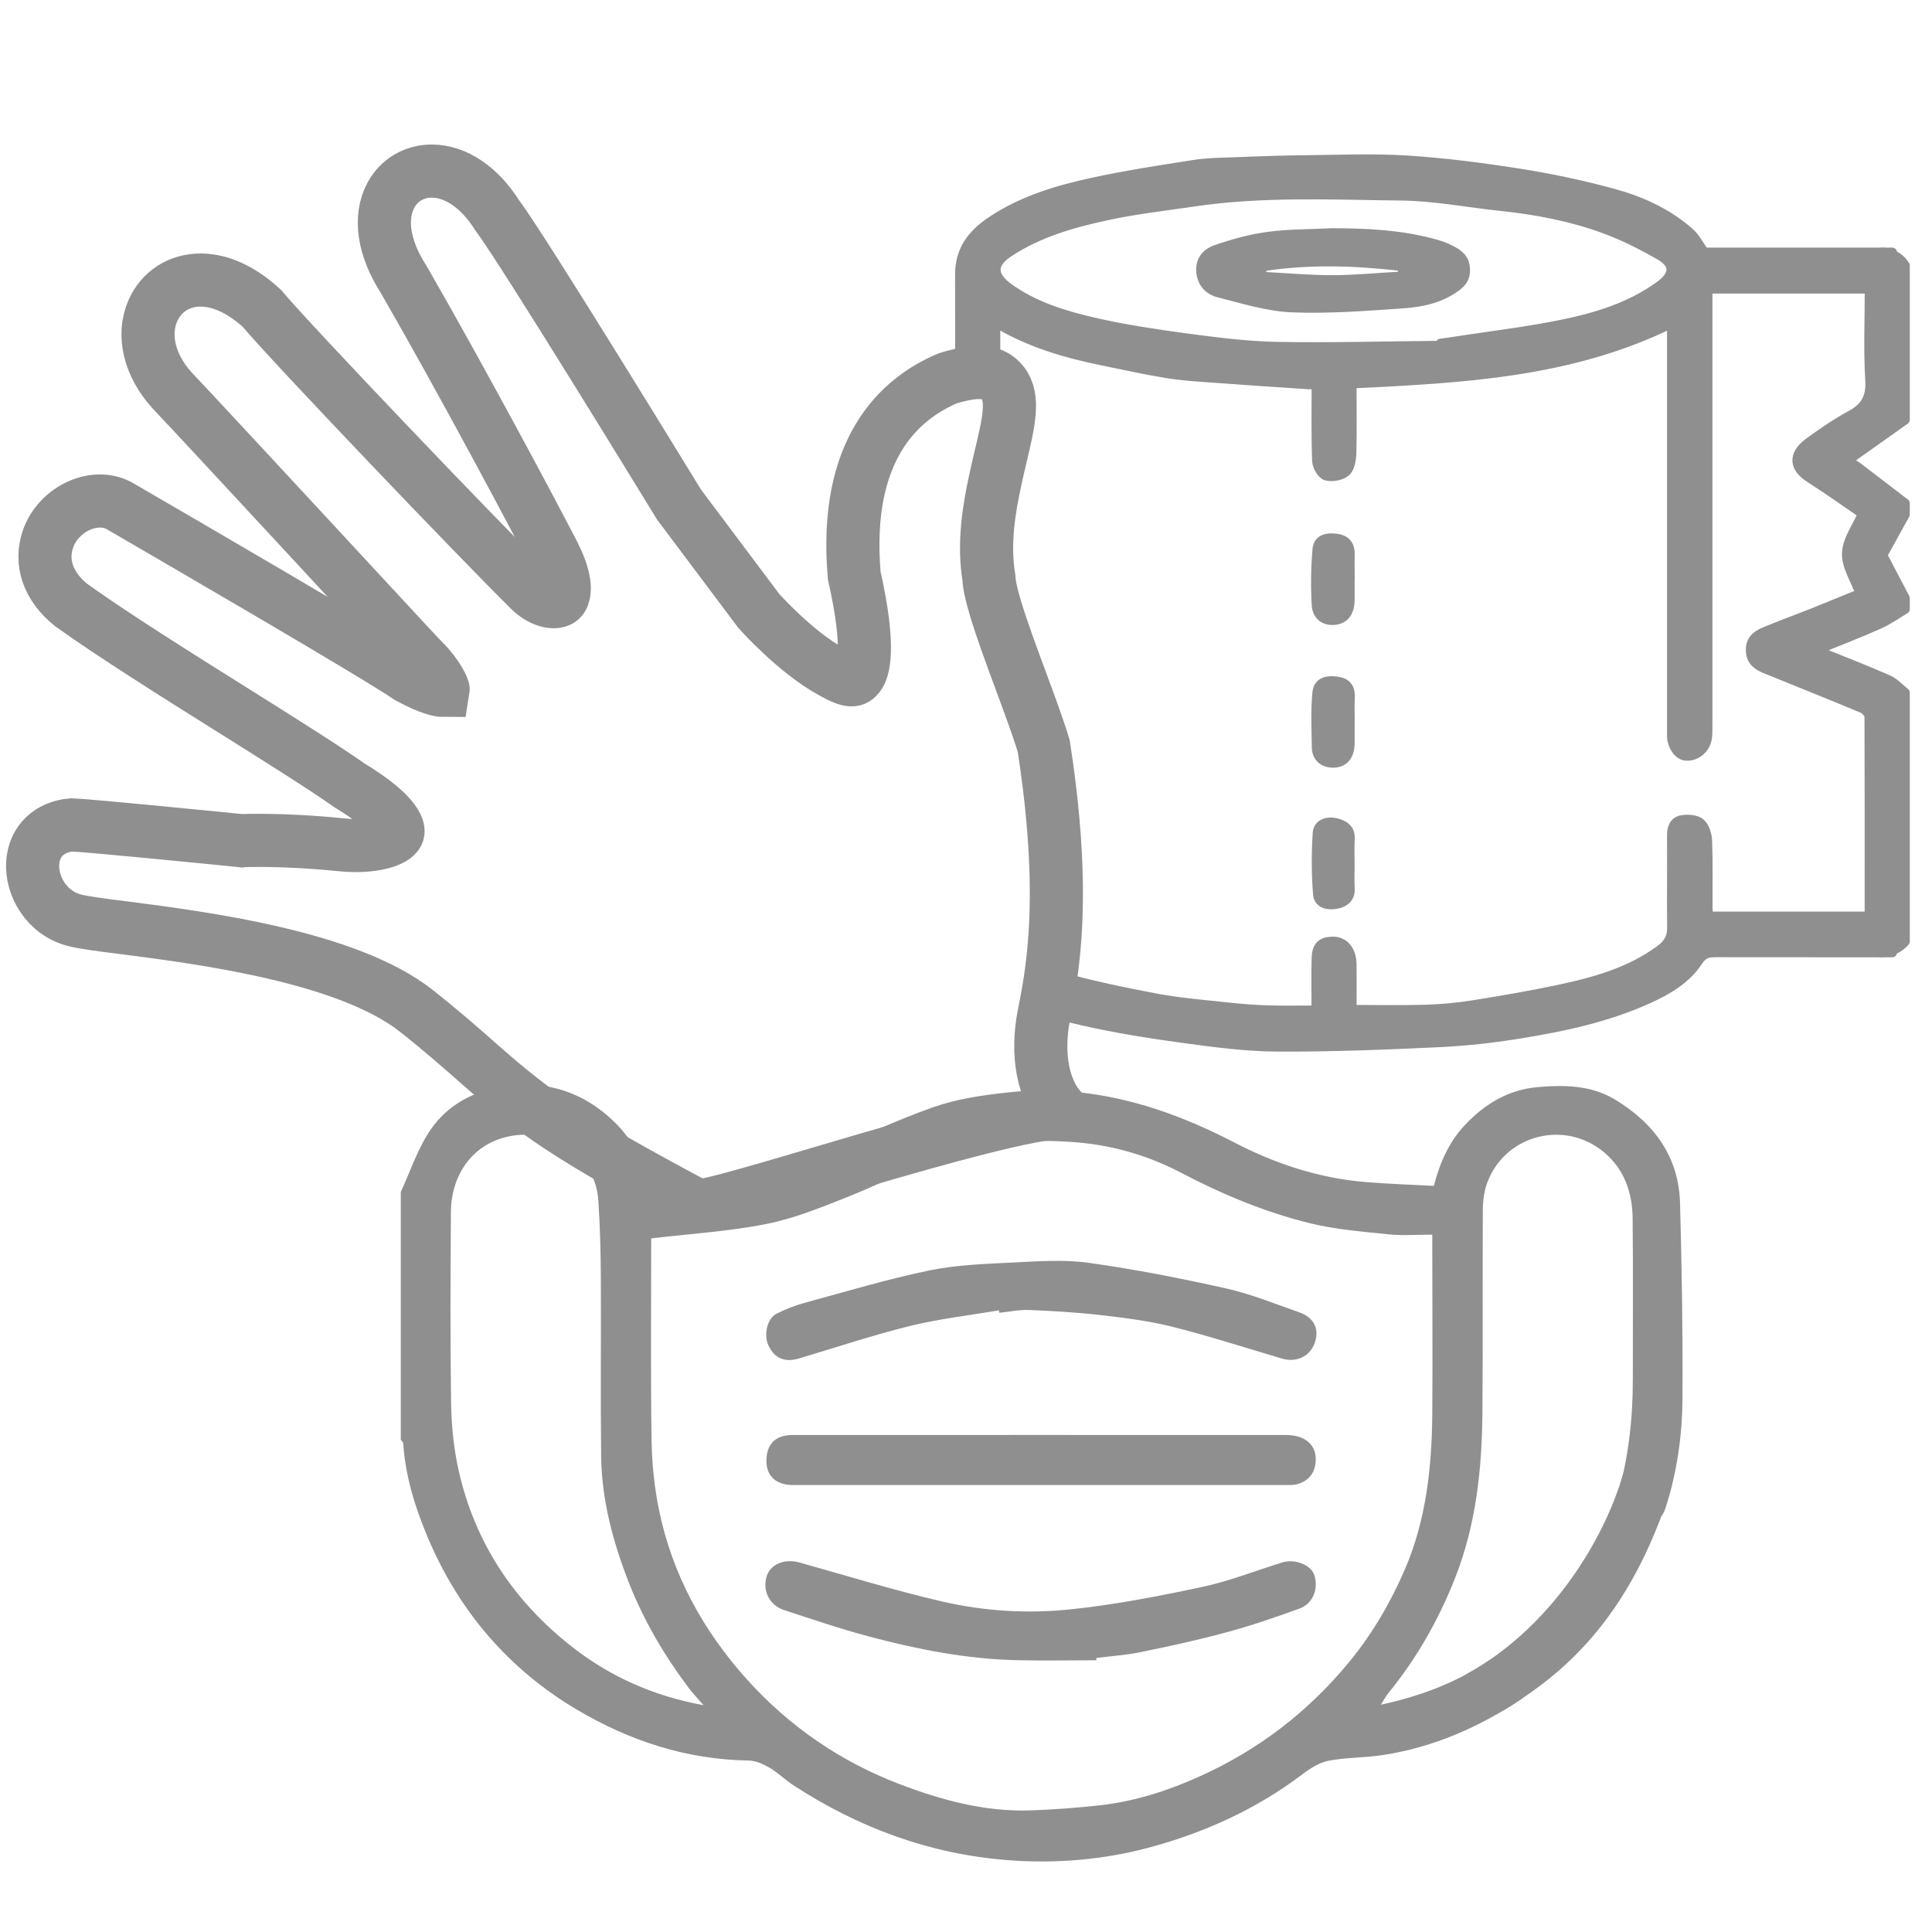 <?xml version="1.0" encoding="UTF-8"?><svg id="a" xmlns="http://www.w3.org/2000/svg" viewBox="0 0 200 200"><defs><style>.b{fill:none;stroke-miterlimit:10;stroke-width:5.5px;}.b,.c,.d{stroke:#8f8f8f;}.c{stroke-width:.25px;}.c,.e,.d{fill:#8f8f8f;}.c,.d{stroke-linecap:round;stroke-linejoin:round;}</style></defs><path class="b" d="m108.05,105.17c.04-.2.08-.4.12-.6.21-1.08.44-2.32.64-3.77.67-4.86,1.02-12.09-.76-23.55-.54-1.82-1.44-4.24-2.39-6.81-.94-2.54-1.96-5.3-2.61-7.47-.4-1.34-.66-2.46-.68-3.17-.58-3.49-.01-7.06.68-10.2.17-.79.35-1.55.52-2.28.85-3.56,1.46-6.14.24-7.67-.22-.28-.47-.5-.76-.68-.81-.48-1.95-.55-3.67-.15-.39.08-.81.2-1.27.34-5.04,2.14-10.8,7.38-9.68,20.42,1.74,7.7.9,9.82.45,10.38-.39.49-.76.75-2.79-.41-3.8-2.08-7.55-6.32-7.55-6.32l-8.25-11c-.66-1.07-15.97-26.12-18.83-29.96-1.84-2.9-4.3-4.56-6.78-4.56-1.79,0-3.36.93-4.2,2.47-1.26,2.31-.78,5.51,1.3,8.73,6.07,10.53,13.46,24.41,15.52,28.42,1.56,3.06,1.08,4.25.9,4.55-.06.1-.25.41-.88.41-.72,0-1.6-.41-2.32-1.06-5.7-5.62-24.98-25.81-27.89-29.31-2.64-2.42-4.9-2.93-6.34-2.93-2.22,0-4.06,1.18-4.94,3.16-1.12,2.53-.36,5.69,1.99,8.27,1.6,1.68,7.69,8.24,13.58,14.6,12.38,13.38,12.44,13.43,12.48,13.43,1.44,1.46,2.04,2.85,2.01,3.02-.33,0-1.34-.14-3.57-1.35-3.74-2.53-23.67-14.1-29.78-17.65-2.61-1.61-6.45.16-7.56,3.29-.86,2.45-.01,4.93,2.37,6.86,4.35,3.12,10.98,7.28,16.82,10.94,4.76,2.99,9.26,5.81,12.02,7.75,5.29,3.21,5.05,4.72,5,4.88-.17.65-1.79,1.34-4.41,1.34-.53,0-1.06-.03-1.6-.09-5.73-.59-10.12-.43-10.17-.41-.93-.1-15.97-1.59-17.59-1.64-2.31.2-3.86,1.68-4.03,3.87-.19,2.38,1.4,5.29,4.38,6.02.96.24,2.7.47,5.12.77,8.06,1.04,23.07,2.97,30.19,8.58,2.52,1.98,4.66,3.86,6.72,5.68,5.8,5.09,9.16,7.44,22.32,14.47,1.1.7,31.27-9.63,38.02-9.63-2.25-2.14-2.84-6.13-2.09-9.98Z"/><path class="d" d="m194.68,98.6h1.2v-.24c-.38.14-.78.21-1.2.24Zm.16-72.47c.38.03.72.11,1.04.24v-.24h-1.04Z"/><path class="d" d="m197.2,27.5c-.34-.57-.8-.92-1.32-1.13-.32-.13-.66-.21-1.04-.24h-18.42c-.56-.78-.95-1.55-1.55-2.08-2.28-2-5-3.24-7.88-4.02-3.19-.87-6.43-1.56-9.69-2.07-3.85-.61-7.74-1.11-11.62-1.36-3.56-.22-7.14-.07-10.71-.03-2.53.02-5.05.13-7.57.22-1.29.05-2.57.06-3.82.27-3.47.54-6.93,1.07-10.36,1.81-3.73.8-7.39,1.89-10.61,4.05-1.94,1.31-3.24,2.94-3.24,5.48,0,3.47.01,6.95.01,10.42,1.72-.4,2.86-.33,3.67.15v-4.86c0-.15.02-.29.03-.45.04-.08.08-.16.12-.23.1.06.21.13.32.2,3.26,1.88,6.8,2.92,10.44,3.67,2.26.46,4.53.97,6.82,1.34,1.62.27,3.26.36,4.9.48,3.29.25,6.57.46,9.85.68.22.01.43-.06.75-.1,0,2.7-.05,5.36.05,8.01.02.55.51,1.4.96,1.53.61.17,1.55,0,2.03-.41.43-.39.57-1.28.59-1.94.06-2.39.02-4.78.02-7.18,11.33-.56,22.61-1.08,33.14-6.27v42.74c0,.96.65,1.95,1.36,2.05,1.05.15,2.1-.66,2.28-1.79.06-.4.06-.82.06-1.24V29.89h16.77c0,3.15-.14,6.31.05,9.44.12,1.82-.49,2.86-2.04,3.69-1.48.8-2.88,1.77-4.24,2.76-1.42,1-1.94,2.41.04,3.68,1.85,1.19,3.65,2.46,5.48,3.72-.58,1.34-1.59,2.69-1.65,4.08-.05,1.34.87,2.73,1.41,4.2-1.62.65-3.35,1.36-5.07,2.06-1.63.64-3.29,1.24-4.9,1.92-.79.34-1.43.84-1.39,1.91.04,1.06.66,1.51,1.48,1.85,3.36,1.37,6.75,2.72,10.1,4.12.31.14.7.57.7.86.03,6.81.02,13.61.02,20.41-.01.06-.04.13-.08.28h-16.6c-.02-.31-.07-.63-.07-.96-.01-2.28.04-4.55-.04-6.83-.02-.66-.27-1.49-.73-1.88-.42-.36-1.28-.41-1.9-.31-.78.13-1.05.79-1.04,1.6.02,3.19-.02,6.39.01,9.58.01,1.04-.45,1.72-1.28,2.31-3.13,2.29-6.79,3.29-10.5,4.08-2.91.61-5.86,1.12-8.81,1.59-1.61.25-3.25.41-4.9.46-2.51.07-5.03.02-7.66.02,0-1.47.02-3.09,0-4.71-.02-1.46-.81-2.37-1.97-2.36-1.15.02-1.65.48-1.68,1.75-.05,1.79-.01,3.57-.01,5.38-1.66,0-3.26.03-4.86-.01-1.39-.04-2.77-.14-4.15-.29-2.51-.27-5.03-.47-7.52-.93-3.42-.65-6.85-1.35-10.19-2.31-.25-.07-.5-.15-.74-.25-.2,1.45-.43,2.69-.64,3.77,1.24.43,2.51.77,3.79,1.06,3.44.79,6.95,1.35,10.46,1.83,3.21.44,6.45.87,9.69.9,5.59.03,11.17-.19,16.75-.45,2.86-.13,5.71-.45,8.53-.91,4.54-.74,9.04-1.7,13.26-3.62,1.98-.9,3.9-2.02,5.12-3.88.47-.72.94-.88,1.58-.9h.01c.1-.01.19-.01.29-.01,5.67.01,11.36.01,17.03.01.42-.03.82-.1,1.2-.24.48-.17.92-.45,1.32-.9v-25.75c-.58-.46-1.1-1.05-1.76-1.34-2.42-1.06-4.88-2.01-7.48-3.06,2.29-.93,4.42-1.75,6.52-2.68.95-.42,1.82-1.04,2.72-1.58v-1.13c-.72-1.39-1.46-2.76-2.18-4.15-.07-.12-.13-.32-.08-.42.75-1.37,1.51-2.74,2.26-4.1v-1.14c-1.58-1.21-3.16-2.43-4.75-3.64-.33-.27-.72-.47-1.23-.78,2.05-1.45,4.01-2.84,5.98-4.24v-15.95Zm-25.34,2.06c-3.07,2.24-6.61,3.31-10.24,4.05-3.4.69-6.85,1.11-10.28,1.63-.74.12-1.48.22-2.21.32-.01.07-.01.14-.02.22-5.65.05-11.31.21-16.96.11-3.13-.06-6.26-.47-9.36-.88-3.19-.43-6.38-.91-9.5-1.62-3.14-.73-6.23-1.66-8.9-3.59-1.73-1.26-1.76-2.5,0-3.67,3.11-2.06,6.65-3.07,10.23-3.83,2.93-.64,5.91-.97,8.88-1.41,7.16-1.07,14.38-.71,21.58-.63,3.45.04,6.88.72,10.32,1.08,3.64.38,7.22,1.06,10.66,2.32,1.97.72,3.88,1.68,5.71,2.73,1.68.94,1.6,2.06.09,3.17Z"/><path class="d" d="m103.52,33.63c-.14.01-.28.02-.44.03.04-.08.08-.16.12-.23.1.06.21.13.32.2Z"/><path class="d" d="m139.73,59.92c0,.72,0,1.44,0,2.16,0,1.22-.51,1.97-1.5,2.1-1.15.15-1.88-.52-1.94-1.53-.11-1.92-.09-3.86.08-5.78.1-1.15,1.14-1.25,2.09-1.1.9.15,1.31.73,1.28,1.65-.03.83,0,1.67,0,2.5Z"/><path class="d" d="m139.73,89.48c0,.83-.04,1.67.01,2.5.06.94-.54,1.4-1.25,1.57-.85.2-1.97.09-2.06-.97-.18-2.1-.17-4.23-.04-6.33.06-.98,1.03-1.26,1.89-1.06.8.19,1.53.6,1.46,1.67-.05.87-.01,1.75-.01,2.62Z"/><path class="d" d="m139.73,74.64c0,.76,0,1.52,0,2.27,0,1.25-.57,2.04-1.68,2.06-.98.01-1.73-.51-1.75-1.61-.03-1.89-.12-3.79.06-5.66.1-1.05.96-1.38,2.28-1.11.87.17,1.17.8,1.11,1.67-.05.79-.01,1.59-.01,2.39Z"/><path class="c" d="m137.64,23.75c3.83,0,7.62.16,11.32,1.25.56.16,1.1.4,1.61.68.9.48,1.48,1.14,1.48,2.29,0,1.16-.64,1.73-1.49,2.28-1.6,1.04-3.42,1.41-5.23,1.54-3.86.27-7.75.57-11.6.42-2.57-.11-5.12-.91-7.65-1.55-1.13-.29-1.96-1.1-2.11-2.42-.15-1.44.65-2.35,1.82-2.75,1.76-.61,3.58-1.11,5.42-1.36,2.12-.29,4.28-.26,6.42-.37Zm-6.67,4.17c0,.12,0,.24-.01.36,2.31.12,4.62.33,6.94.33,2.31,0,4.63-.23,6.94-.36,0-.12,0-.24,0-.35-4.62-.52-9.23-.68-13.85.02Z"/><path class="e" d="m41.49,123.4c.9-1.98,1.62-4.08,2.74-5.93,1.65-2.72,4.28-4.33,7.37-4.91,4.64-.88,8.76.37,12.13,3.71,1.57,1.56,2.59,3.5,3.2,5.65.08.29.52.67.81.68,5.64.23,11.12-.67,16.35-2.79,4.17-1.69,8.24-3.68,12.48-5.18,2.49-.88,5.21-1.27,7.86-1.55,8.33-.89,15.98,1.36,23.33,5.18,4.23,2.2,8.75,3.7,13.56,4.1,2.34.2,4.7.27,7.11.4.63-2.42,1.57-4.55,3.22-6.3,2.05-2.18,4.49-3.65,7.5-3.92,2.77-.24,5.53-.22,8.03,1.28,4.05,2.45,6.61,5.91,6.74,10.76.18,6.72.29,13.44.25,20.15-.02,3.88-.57,7.73-1.78,11.45-.45,1.38-2.05,2.3-3.27,1.9-1.33-.43-2.05-1.87-1.64-3.33,1.11-3.94,1.56-7.96,1.55-12.04-.01-5.53.04-11.06-.02-16.59-.03-2.62-.83-5.01-2.88-6.77-4.05-3.47-10.18-1.94-12.11,2.92-.38.95-.52,2.05-.52,3.08-.04,6.95.02,13.91-.04,20.86-.05,5.85-.65,11.6-2.82,17.12-1.71,4.34-3.97,8.33-6.92,11.94-.25.31-.44.67-.77,1.2,4.1-.89,7.73-2.26,11.02-4.47,1.86-1.25,4.33-.69,4.52,1.42.07.81-.39,2.06-1.02,2.48-4.37,2.91-9.13,5-14.37,5.79-1.84.28-3.73.23-5.56.58-.96.18-1.91.79-2.71,1.4-4.74,3.59-10.05,6-15.73,7.55-4.83,1.31-9.83,1.73-14.81,1.34-8.04-.63-15.42-3.35-22.17-7.76-.85-.55-1.58-1.29-2.45-1.8-.65-.38-1.44-.74-2.17-.75-6.41-.1-12.29-2.02-17.75-5.25-7.11-4.21-12.23-10.21-15.45-17.8-1.32-3.12-2.33-6.35-2.56-9.78,0-.13-.16-.25-.25-.37,0-8.55,0-17.11,0-25.66Zm25.92,4.79c0,.14,0,.56,0,.99,0,6.65-.06,13.3.04,19.95.04,2.4.29,4.83.77,7.18,1.37,6.69,4.57,12.5,9.11,17.55,4.36,4.84,9.62,8.46,15.71,10.8,4.38,1.68,8.89,2.91,13.64,2.75,2.38-.08,4.75-.26,7.12-.52,3.65-.4,7.1-1.51,10.44-3.02,6.04-2.73,11.14-6.64,15.36-11.74,2.41-2.91,4.29-6.13,5.79-9.57,2.26-5.2,2.84-10.72,2.88-16.32.04-5.7,0-11.4,0-17.1v-1.33c-1.58,0-3.06.12-4.5-.03-2.72-.28-5.48-.5-8.12-1.14-4.69-1.15-9.14-3.01-13.43-5.26-3.3-1.73-6.89-2.78-10.59-3.11-2.66-.24-5.37-.2-8.03.01-1.93.15-3.92.57-5.73,1.26-3.42,1.31-6.7,3-10.11,4.36-2.74,1.09-5.53,2.23-8.4,2.8-3.85.77-7.81,1.01-11.96,1.5Zm5.42,48.33c-.64-.74-1.11-1.22-1.51-1.75-2.54-3.38-4.67-6.99-6.22-10.93-1.64-4.2-2.81-8.53-2.87-13.06-.07-6.18,0-12.35-.03-18.53-.02-2.66-.08-5.32-.26-7.97-.33-4.68-4.59-7.19-8.44-6.77-4.27.46-6.78,3.85-6.82,7.9-.05,6.65-.08,13.3.02,19.95.04,2.31.28,4.66.79,6.91,1.68,7.45,5.72,13.5,11.69,18.18,3.9,3.06,8.37,5.1,13.64,6.07Z"/><path class="e" d="m113.5,171.87c-2.79,0-5.57.06-8.36-.01-5.16-.13-10.21-1.13-15.18-2.45-2.97-.79-5.88-1.78-8.8-2.74-1.51-.49-2.24-1.99-1.8-3.47.39-1.29,1.86-1.88,3.4-1.45,4.94,1.38,9.84,2.9,14.83,4.05,4.3.99,8.75,1.26,13.12.81,4.58-.47,9.14-1.35,13.65-2.31,2.84-.6,5.57-1.68,8.35-2.55,1.3-.41,2.96.22,3.33,1.26.49,1.41-.1,3-1.52,3.51-2.51.91-5.04,1.78-7.61,2.47-2.94.8-5.92,1.44-8.9,2.05-1.48.3-3.01.4-4.52.59,0,.08,0,.16,0,.24Z"/><path class="e" d="m103.4,135.65c-3.07.52-6.18.87-9.19,1.61-3.88.96-7.68,2.23-11.51,3.37-1.47.44-2.54-.03-3.15-1.35-.51-1.1-.15-2.78.83-3.28.96-.49,1.98-.88,3.02-1.16,4.26-1.16,8.51-2.44,12.83-3.33,2.85-.59,5.81-.67,8.73-.82,2.59-.13,5.22-.32,7.77.04,4.77.67,9.51,1.6,14.21,2.65,2.58.58,5.07,1.6,7.58,2.48,1.52.53,2.08,1.75,1.58,3.16-.49,1.4-1.91,2.06-3.39,1.62-3.79-1.12-7.55-2.34-11.37-3.3-2.44-.61-4.96-.92-7.46-1.21-2.45-.28-4.93-.42-7.39-.52-1.01-.04-2.03.19-3.04.29-.01-.09-.03-.17-.04-.26Z"/><path class="e" d="m107.73,153.73c-8.55,0-17.1,0-25.65,0-1.71,0-2.73-.91-2.74-2.45-.01-1.77.91-2.73,2.72-2.73,17.02,0,34.03-.01,51.05,0,2.3,0,3.47,1.36,2.99,3.35-.27,1.09-1.29,1.83-2.58,1.83-6.48,0-12.96,0-19.44,0-2.12,0-4.23,0-6.35,0Z"/><path class="e" d="m173.08,153.73c-4.4,14.3-11.83,19.74-16.58,22.8s-2-1.12-2-1.12c0,0-8.25.91-1.57-2.74,8.77-5.41,13.46-14.47,15.04-19.91s3.16-.65,3.16-.65l1.96,1.62Z"/></svg>